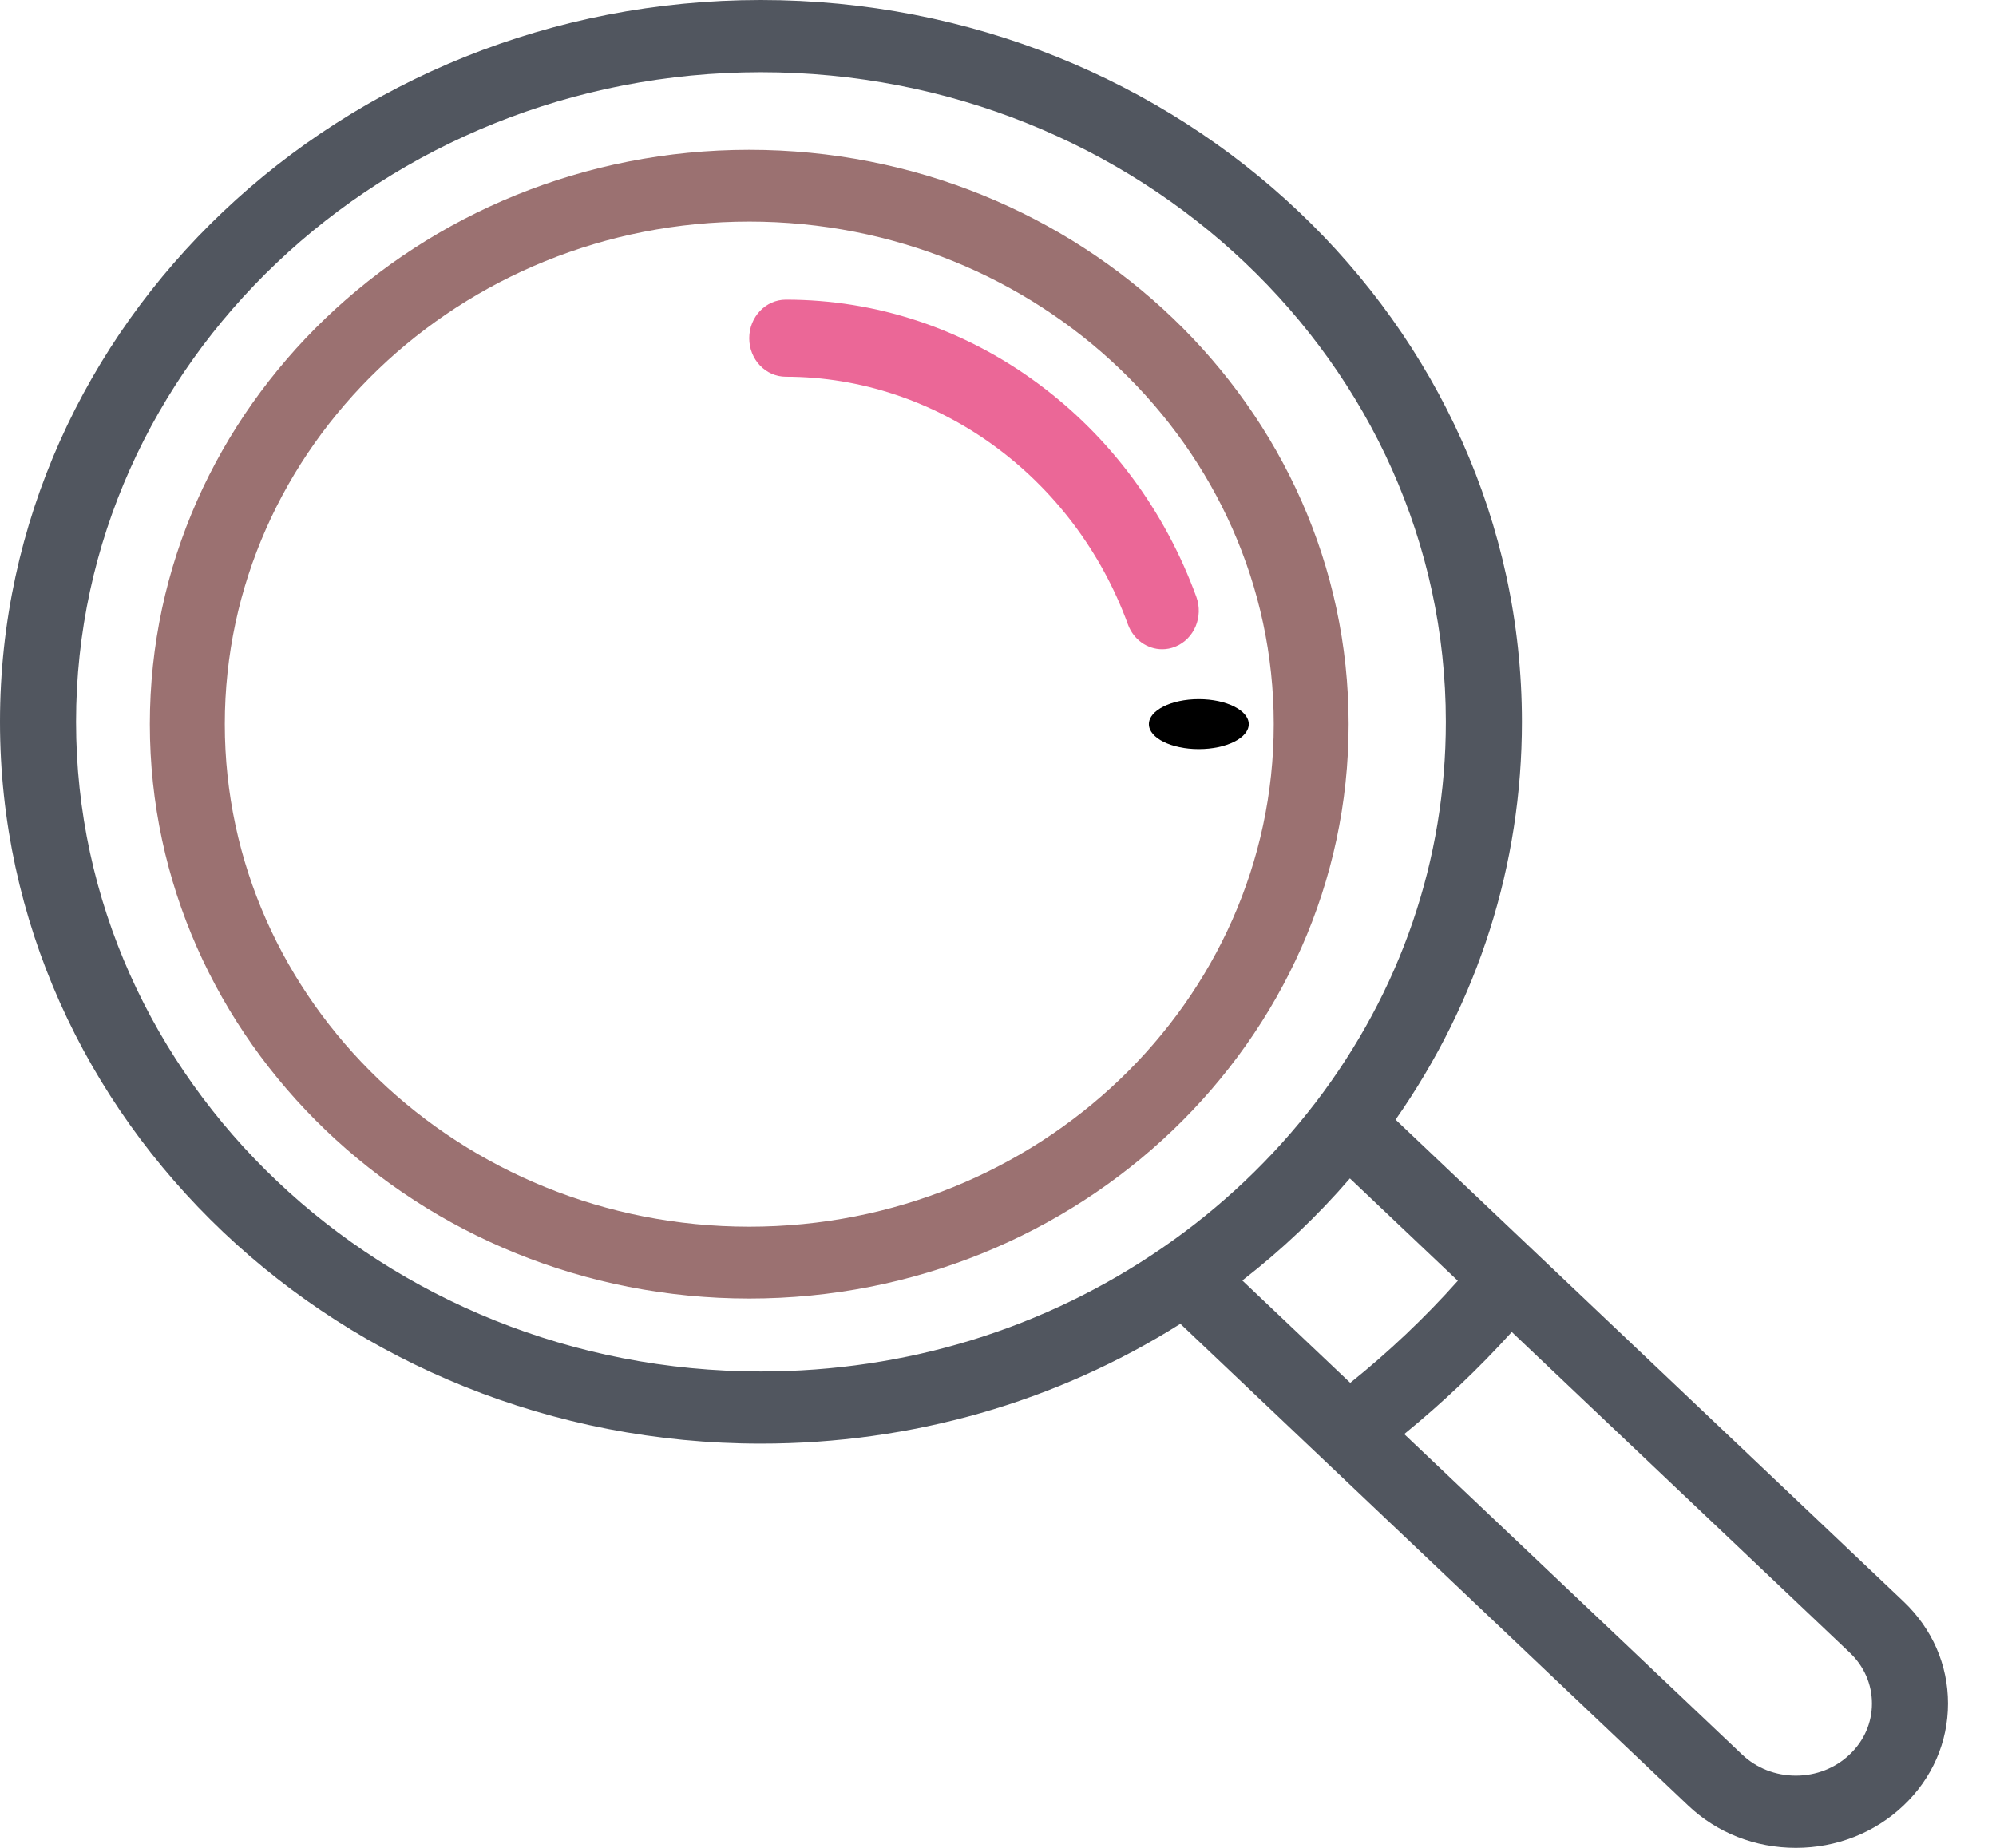 <?xml version="1.0" encoding="UTF-8"?>
<svg width="27px" height="25px" viewBox="0 0 27 25" version="1.1" xmlns="http://www.w3.org/2000/svg" xmlns:xlink="http://www.w3.org/1999/xlink">
    <!-- Generator: Sketch 55.2 (78181) - https://sketchapp.com -->
    <title>search</title>
    <desc>Created with Sketch.</desc>
    <g id="Welcome" stroke="none" stroke-width="1" fill="none" fill-rule="evenodd">
        <g id="search" fill-rule="nonzero">
            <path d="M16.216,9.459 C15.843,9.459 15.541,9.611 15.541,9.797 C15.541,9.984 15.843,10.135 16.216,10.135 C16.589,10.135 16.892,9.984 16.892,9.797 C16.892,9.611 16.589,9.459 16.216,9.459 Z" id="Path" fill="#000000"></path>
            <path d="M25.748,21.666 L18.878,15.148 C19.997,13.549 20.587,11.697 20.587,9.766 C20.587,4.381 15.969,0 10.293,0 C4.618,0 0,4.381 0,9.766 C0,15.15 4.618,19.531 10.293,19.531 C12.329,19.531 14.282,18.972 15.967,17.91 L17.866,19.712 C17.866,19.712 17.867,19.712 17.867,19.713 L22.837,24.428 C23.226,24.797 23.743,25 24.293,25 C24.842,25 25.359,24.797 25.748,24.428 C26.137,24.059 26.351,23.569 26.351,23.047 C26.351,22.525 26.137,22.035 25.748,21.666 Z M15.725,16.881 C15.725,16.881 15.725,16.881 15.725,16.881 C14.136,17.976 12.258,18.555 10.293,18.555 C5.185,18.555 1.029,14.612 1.029,9.766 C1.029,4.919 5.185,0.977 10.293,0.977 C15.402,0.977 19.558,4.919 19.558,9.766 C19.558,11.63 18.948,13.411 17.794,14.919 C17.216,15.673 16.52,16.334 15.725,16.881 Z M16.805,17.324 C17.338,16.91 17.825,16.448 18.26,15.943 L19.72,17.328 C19.276,17.826 18.789,18.288 18.265,18.709 L16.805,17.324 Z M25.02,23.737 C24.826,23.922 24.567,24.023 24.293,24.023 C24.018,24.023 23.76,23.922 23.565,23.737 L18.995,19.402 C19.516,18.977 20.003,18.515 20.45,18.021 L25.02,22.357 C25.215,22.541 25.322,22.786 25.322,23.047 C25.322,23.308 25.215,23.553 25.02,23.737 Z" id="Shape" fill="#51565F"></path>
            <path d="M10.135,2.027 C5.664,2.027 2.027,5.513 2.027,9.797 C2.027,14.082 5.664,17.568 10.135,17.568 C14.606,17.568 18.243,14.082 18.243,9.797 C18.243,5.513 14.606,2.027 10.135,2.027 Z M10.135,16.596 C6.223,16.596 3.041,13.546 3.041,9.797 C3.041,6.048 6.223,2.998 10.135,2.998 C14.047,2.998 17.23,6.048 17.23,9.797 C17.23,13.546 14.047,16.596 10.135,16.596 Z" id="Shape" fill="#9B7171"></path>
            <path d="M16.183,8.075 C15.756,6.906 15.014,5.906 14.035,5.184 C13.033,4.445 11.855,4.054 10.631,4.054 C10.357,4.054 10.135,4.288 10.135,4.576 C10.135,4.864 10.357,5.097 10.631,5.097 C12.667,5.097 14.527,6.444 15.258,8.449 C15.334,8.656 15.522,8.784 15.721,8.784 C15.78,8.784 15.84,8.773 15.898,8.749 C16.154,8.646 16.281,8.344 16.183,8.075 Z" id="Path" fill="#EB6797"></path>
        </g>
    </g>
</svg>